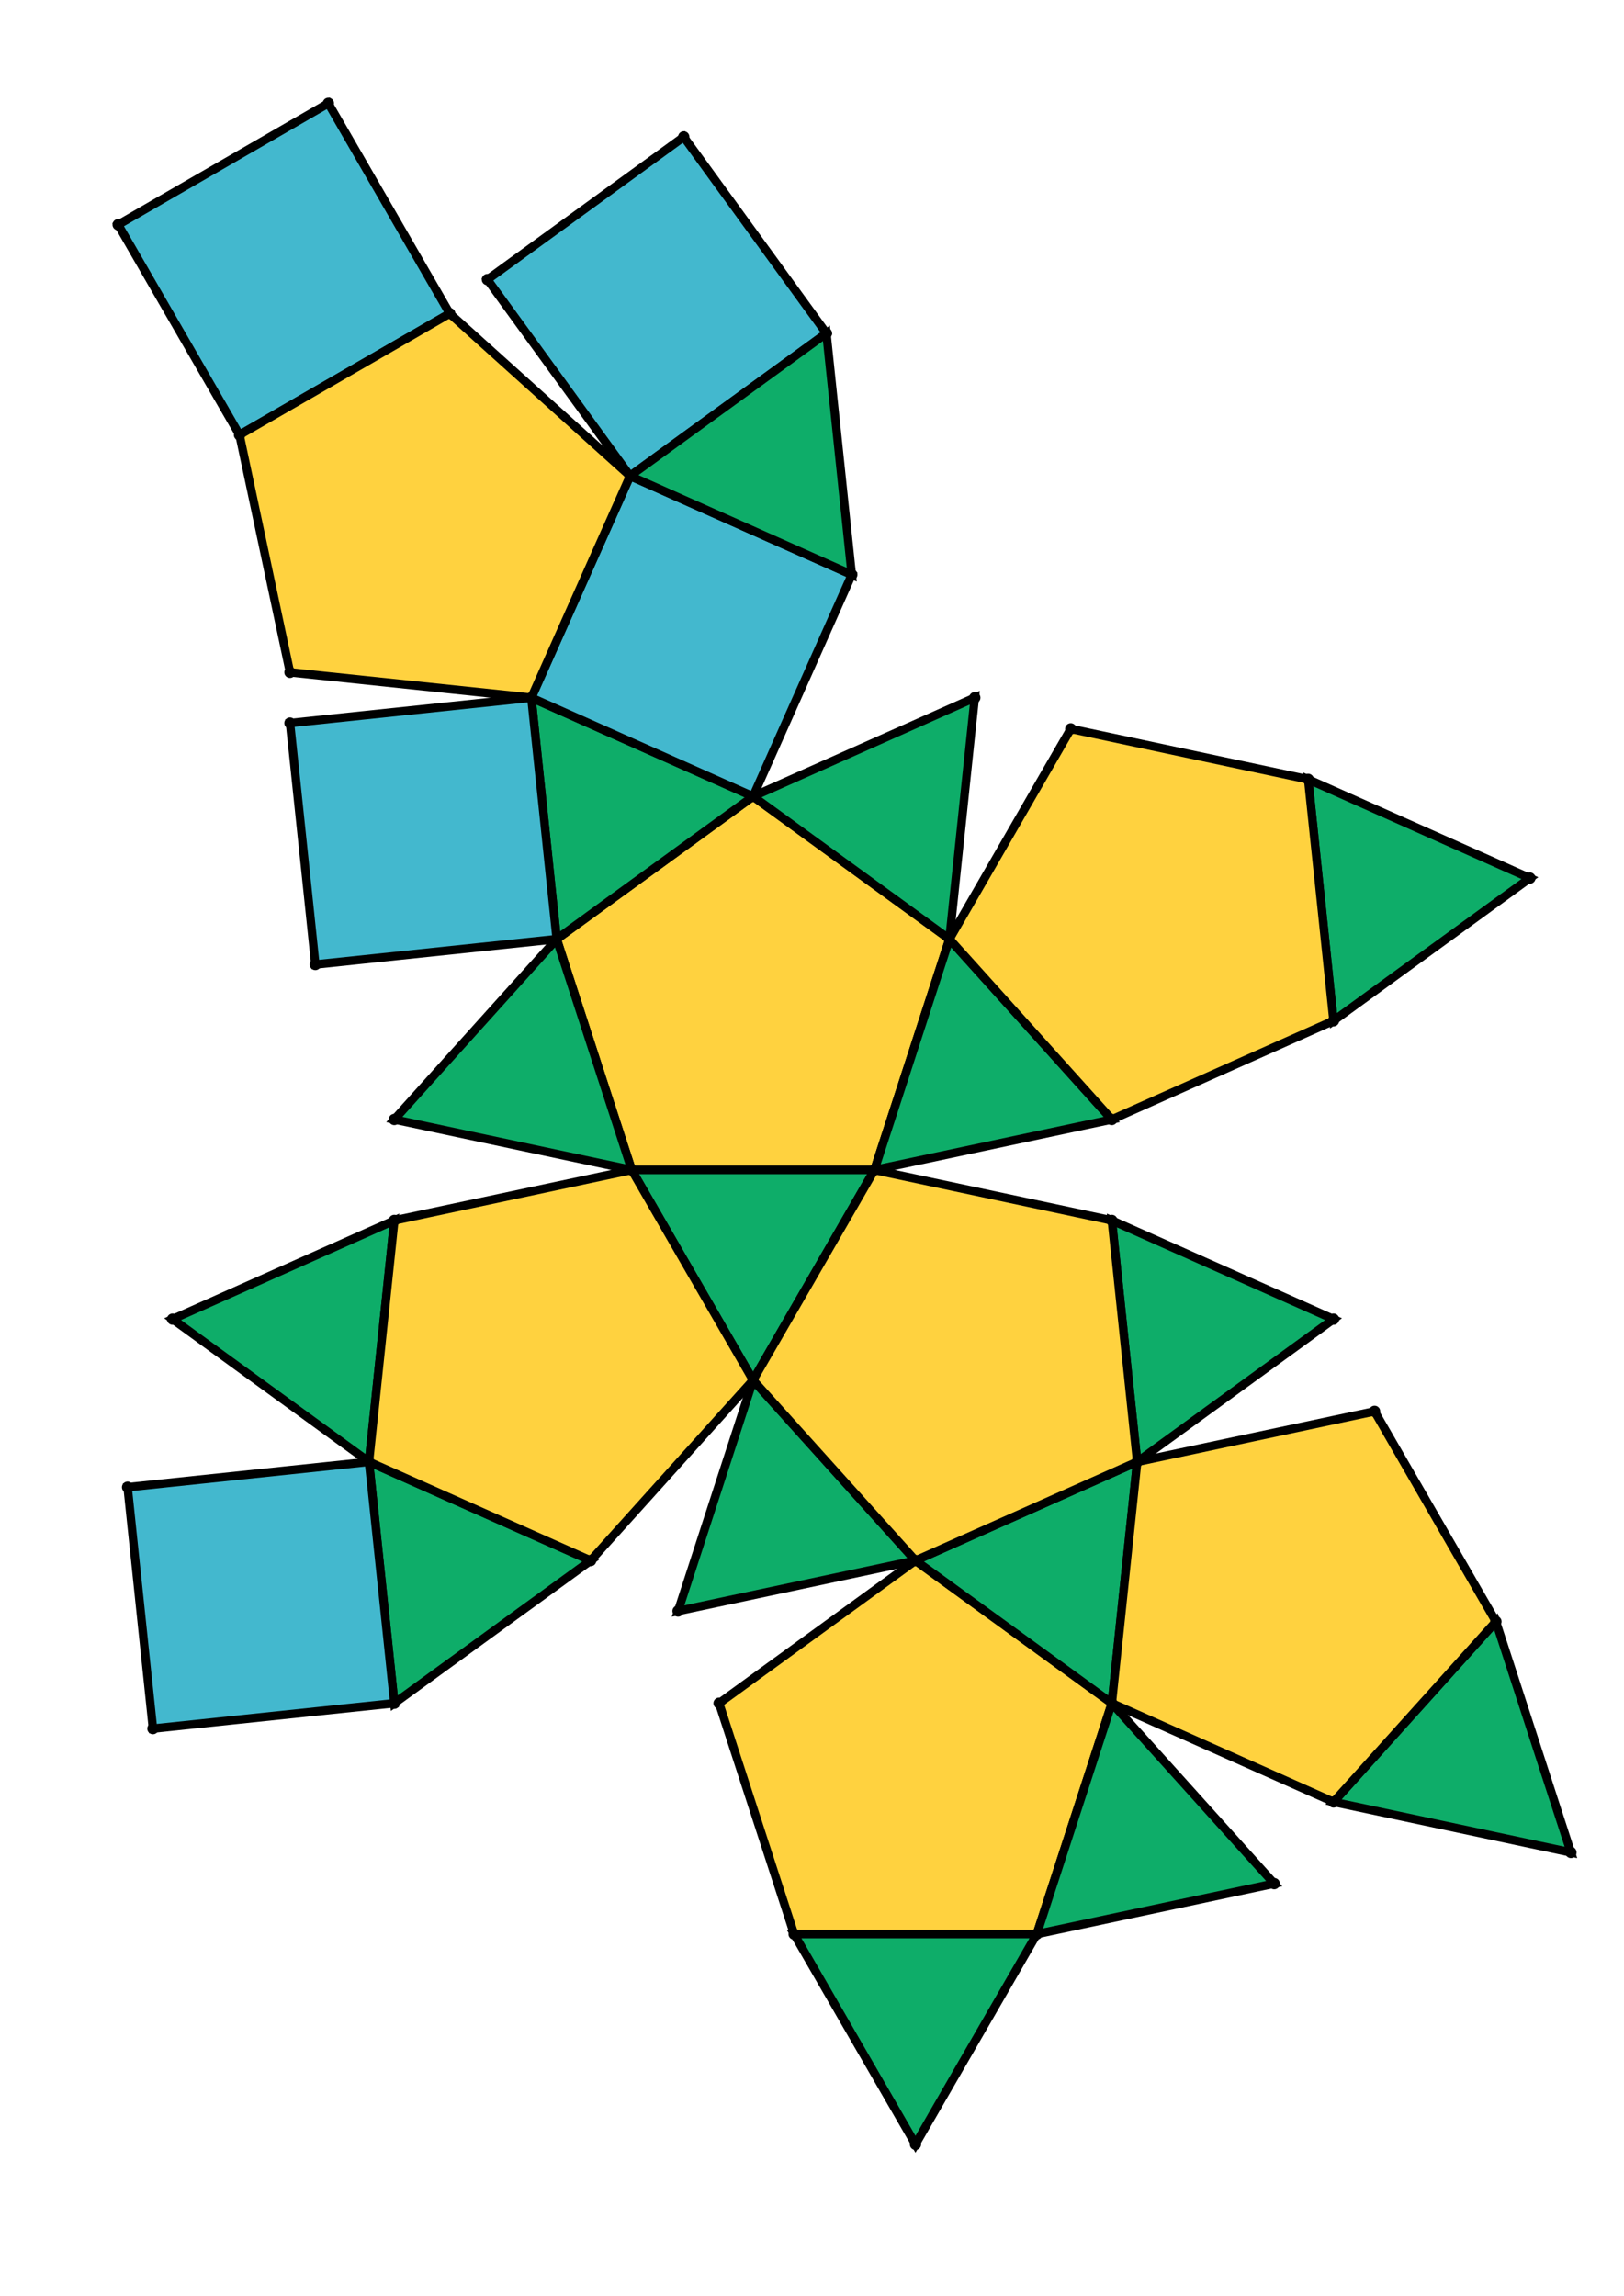 <?xml version="1.0" encoding="UTF-8" standalone="yes"?>
<!DOCTYPE svg PUBLIC "-//W3C//DTD SVG 1.0//EN" "http://www.w3.org/TR/2001/REC-SVG-20010904/DTD/svg10.dtd">
<!-- generated using polymake; Michael Joswig, Georg Loho, Benjamin Lorenz, Rico Raber; license CC BY-NC-SA 3.0; see polymake.org and matchthenet.de -->
<svg height="841pt" id="document" viewBox="0 -811 557.275 811" width="595pt" xmlns="http://www.w3.org/2000/svg" xmlns:svg="http://www.w3.org/2000/svg" xmlns:xlink="http://www.w3.org/1999/xlink">
	<title id="document_title">planar_net_</title>
	<polygon points="214.942,-397.697 300.69,-397.697 327.188,-479.249 257.816,-529.651 188.444,-479.249 " style="fill: rgb(255,210,63); fill-opacity: 1; stroke: rgb(0,0,0); stroke-width: 3" />
	<polygon points="257.816,-323.437 300.69,-397.697 214.942,-397.697 " style="fill: rgb(14,173,105); fill-opacity: 1; stroke: rgb(0,0,0); stroke-width: 3" />
	<polygon points="188.444,-479.249 257.816,-529.651 179.481,-564.528 " style="fill: rgb(14,173,105); fill-opacity: 1; stroke: rgb(0,0,0); stroke-width: 3" />
	<polygon points="315.193,-259.714 245.821,-209.312 272.319,-127.76 358.067,-127.76 384.565,-209.312 " style="fill: rgb(255,210,63); fill-opacity: 1; stroke: rgb(0,0,0); stroke-width: 3" />
	<polygon points="327.188,-479.249 300.69,-397.697 384.565,-415.526 " style="fill: rgb(14,173,105); fill-opacity: 1; stroke: rgb(0,0,0); stroke-width: 3" />
	<polygon points="257.816,-529.651 292.693,-607.986 214.358,-642.863 179.481,-564.528 " style="fill: rgb(67,184,206); fill-opacity: 1; stroke: rgb(0,0,0); stroke-width: 3" />
	<polygon points="257.816,-529.651 327.188,-479.249 336.151,-564.528 " style="fill: rgb(14,173,105); fill-opacity: 1; stroke: rgb(0,0,0); stroke-width: 3" />
	<polygon points="393.528,-294.591 315.193,-259.714 384.565,-209.312 " style="fill: rgb(14,173,105); fill-opacity: 1; stroke: rgb(0,0,0); stroke-width: 3" />
	<polygon points="76.374,-657.365 150.635,-700.24 107.76,-774.5 33.5,-731.626 " style="fill: rgb(67,184,206); fill-opacity: 1; stroke: rgb(0,0,0); stroke-width: 3" />
	<polygon points="384.565,-209.312 358.067,-127.76 441.942,-145.588 " style="fill: rgb(14,173,105); fill-opacity: 1; stroke: rgb(0,0,0); stroke-width: 3" />
	<polygon points="283.73,-693.264 233.328,-762.636 163.956,-712.235 214.358,-642.863 " style="fill: rgb(67,184,206); fill-opacity: 1; stroke: rgb(0,0,0); stroke-width: 3" />
	<polygon points="453.937,-535.681 462.9,-450.403 532.272,-500.804 " style="fill: rgb(14,173,105); fill-opacity: 1; stroke: rgb(0,0,0); stroke-width: 3" />
	<polygon points="520.277,-238.158 462.9,-174.435 546.775,-156.607 " style="fill: rgb(14,173,105); fill-opacity: 1; stroke: rgb(0,0,0); stroke-width: 3" />
	<polygon points="393.528,-294.591 384.565,-209.312 462.9,-174.435 520.277,-238.158 477.403,-312.419 " style="fill: rgb(255,210,63); fill-opacity: 1; stroke: rgb(0,0,0); stroke-width: 3" />
	<polygon points="292.693,-607.986 283.73,-693.264 214.358,-642.863 " style="fill: rgb(14,173,105); fill-opacity: 1; stroke: rgb(0,0,0); stroke-width: 3" />
	<polygon points="384.565,-379.869 393.528,-294.591 462.9,-344.992 " style="fill: rgb(14,173,105); fill-opacity: 1; stroke: rgb(0,0,0); stroke-width: 3" />
	<polygon points="327.188,-479.249 384.565,-415.526 462.9,-450.403 453.937,-535.681 370.062,-553.509 " style="fill: rgb(255,210,63); fill-opacity: 1; stroke: rgb(0,0,0); stroke-width: 3" />
	<polygon points="358.067,-127.76 272.319,-127.76 315.193,-53.5 " style="fill: rgb(14,173,105); fill-opacity: 1; stroke: rgb(0,0,0); stroke-width: 3" />
	<polygon points="179.481,-564.528 214.358,-642.863 150.635,-700.24 76.374,-657.365 94.202,-573.491 " style="fill: rgb(255,210,63); fill-opacity: 1; stroke: rgb(0,0,0); stroke-width: 3" />
	<polygon points="315.193,-259.714 257.816,-323.437 231.318,-241.885 " style="fill: rgb(14,173,105); fill-opacity: 1; stroke: rgb(0,0,0); stroke-width: 3" />
	<polygon points="384.565,-379.869 300.69,-397.697 257.816,-323.437 315.193,-259.714 393.528,-294.591 " style="fill: rgb(255,210,63); fill-opacity: 1; stroke: rgb(0,0,0); stroke-width: 3" />
	<polygon points="200.439,-259.714 122.104,-294.591 131.067,-209.312 " style="fill: rgb(14,173,105); fill-opacity: 1; stroke: rgb(0,0,0); stroke-width: 3" />
	<polygon points="36.825,-285.627 45.789,-200.349 131.067,-209.312 122.104,-294.591 " style="fill: rgb(67,184,206); fill-opacity: 1; stroke: rgb(0,0,0); stroke-width: 3" />
	<polygon points="131.067,-379.869 52.732,-344.992 122.104,-294.591 " style="fill: rgb(14,173,105); fill-opacity: 1; stroke: rgb(0,0,0); stroke-width: 3" />
	<polygon points="214.942,-397.697 188.444,-479.249 131.067,-415.526 " style="fill: rgb(14,173,105); fill-opacity: 1; stroke: rgb(0,0,0); stroke-width: 3" />
	<polygon points="188.444,-479.249 179.481,-564.528 94.202,-555.565 103.165,-470.286 " style="fill: rgb(67,184,206); fill-opacity: 1; stroke: rgb(0,0,0); stroke-width: 3" />
	<polygon points="214.942,-397.697 131.067,-379.869 122.104,-294.591 200.439,-259.714 257.816,-323.437 " style="fill: rgb(255,210,63); fill-opacity: 1; stroke: rgb(0,0,0); stroke-width: 3" />
	<circle cx="214.942" cy="-397.697" r="2" style="fill: rgb(0,0,0)" />
	<circle cx="300.69" cy="-397.697" r="2" style="fill: rgb(0,0,0)" />
	<circle cx="327.188" cy="-479.249" r="2" style="fill: rgb(0,0,0)" />
	<circle cx="257.816" cy="-529.651" r="2" style="fill: rgb(0,0,0)" />
	<circle cx="188.444" cy="-479.249" r="2" style="fill: rgb(0,0,0)" />
	<circle cx="257.816" cy="-323.437" r="2" style="fill: rgb(0,0,0)" />
	<circle cx="179.481" cy="-564.528" r="2" style="fill: rgb(0,0,0)" />
	<circle cx="384.565" cy="-415.526" r="2" style="fill: rgb(0,0,0)" />
	<circle cx="336.151" cy="-564.528" r="2" style="fill: rgb(0,0,0)" />
	<circle cx="131.067" cy="-415.526" r="2" style="fill: rgb(0,0,0)" />
	<circle cx="315.193" cy="-259.714" r="2" style="fill: rgb(0,0,0)" />
	<circle cx="393.528" cy="-294.591" r="2" style="fill: rgb(0,0,0)" />
	<circle cx="384.565" cy="-379.869" r="2" style="fill: rgb(0,0,0)" />
	<circle cx="131.067" cy="-379.869" r="2" style="fill: rgb(0,0,0)" />
	<circle cx="122.104" cy="-294.591" r="2" style="fill: rgb(0,0,0)" />
	<circle cx="200.439" cy="-259.714" r="2" style="fill: rgb(0,0,0)" />
	<circle cx="292.693" cy="-607.986" r="2" style="fill: rgb(0,0,0)" />
	<circle cx="214.358" cy="-642.863" r="2" style="fill: rgb(0,0,0)" />
	<circle cx="94.202" cy="-555.565" r="2" style="fill: rgb(0,0,0)" />
	<circle cx="103.165" cy="-470.286" r="2" style="fill: rgb(0,0,0)" />
	<circle cx="462.9" cy="-450.403" r="2" style="fill: rgb(0,0,0)" />
	<circle cx="453.937" cy="-535.681" r="2" style="fill: rgb(0,0,0)" />
	<circle cx="370.062" cy="-553.509" r="2" style="fill: rgb(0,0,0)" />
	<circle cx="384.565" cy="-209.312" r="2" style="fill: rgb(0,0,0)" />
	<circle cx="462.9" cy="-344.992" r="2" style="fill: rgb(0,0,0)" />
	<circle cx="231.318" cy="-241.885" r="2" style="fill: rgb(0,0,0)" />
	<circle cx="131.067" cy="-209.312" r="2" style="fill: rgb(0,0,0)" />
	<circle cx="52.732" cy="-344.992" r="2" style="fill: rgb(0,0,0)" />
	<circle cx="283.73" cy="-693.264" r="2" style="fill: rgb(0,0,0)" />
	<circle cx="150.635" cy="-700.24" r="2" style="fill: rgb(0,0,0)" />
	<circle cx="76.374" cy="-657.365" r="2" style="fill: rgb(0,0,0)" />
	<circle cx="94.202" cy="-573.491" r="2" style="fill: rgb(0,0,0)" />
	<circle cx="532.272" cy="-500.804" r="2" style="fill: rgb(0,0,0)" />
	<circle cx="245.821" cy="-209.312" r="2" style="fill: rgb(0,0,0)" />
	<circle cx="272.319" cy="-127.76" r="2" style="fill: rgb(0,0,0)" />
	<circle cx="358.067" cy="-127.76" r="2" style="fill: rgb(0,0,0)" />
	<circle cx="462.9" cy="-174.435" r="2" style="fill: rgb(0,0,0)" />
	<circle cx="520.277" cy="-238.158" r="2" style="fill: rgb(0,0,0)" />
	<circle cx="477.403" cy="-312.419" r="2" style="fill: rgb(0,0,0)" />
	<circle cx="36.825" cy="-285.627" r="2" style="fill: rgb(0,0,0)" />
	<circle cx="45.789" cy="-200.349" r="2" style="fill: rgb(0,0,0)" />
	<circle cx="233.328" cy="-762.636" r="2" style="fill: rgb(0,0,0)" />
	<circle cx="163.956" cy="-712.235" r="2" style="fill: rgb(0,0,0)" />
	<circle cx="107.76" cy="-774.5" r="2" style="fill: rgb(0,0,0)" />
	<circle cx="33.5" cy="-731.626" r="2" style="fill: rgb(0,0,0)" />
	<circle cx="441.942" cy="-145.588" r="2" style="fill: rgb(0,0,0)" />
	<circle cx="315.193" cy="-53.5" r="2" style="fill: rgb(0,0,0)" />
	<circle cx="546.775" cy="-156.607" r="2" style="fill: rgb(0,0,0)" />
	<!-- 
	Generated using the Perl SVG Module V2.64
	by Ronan Oger
	Info: http://www.roitsystems.com/
 -->
</svg>